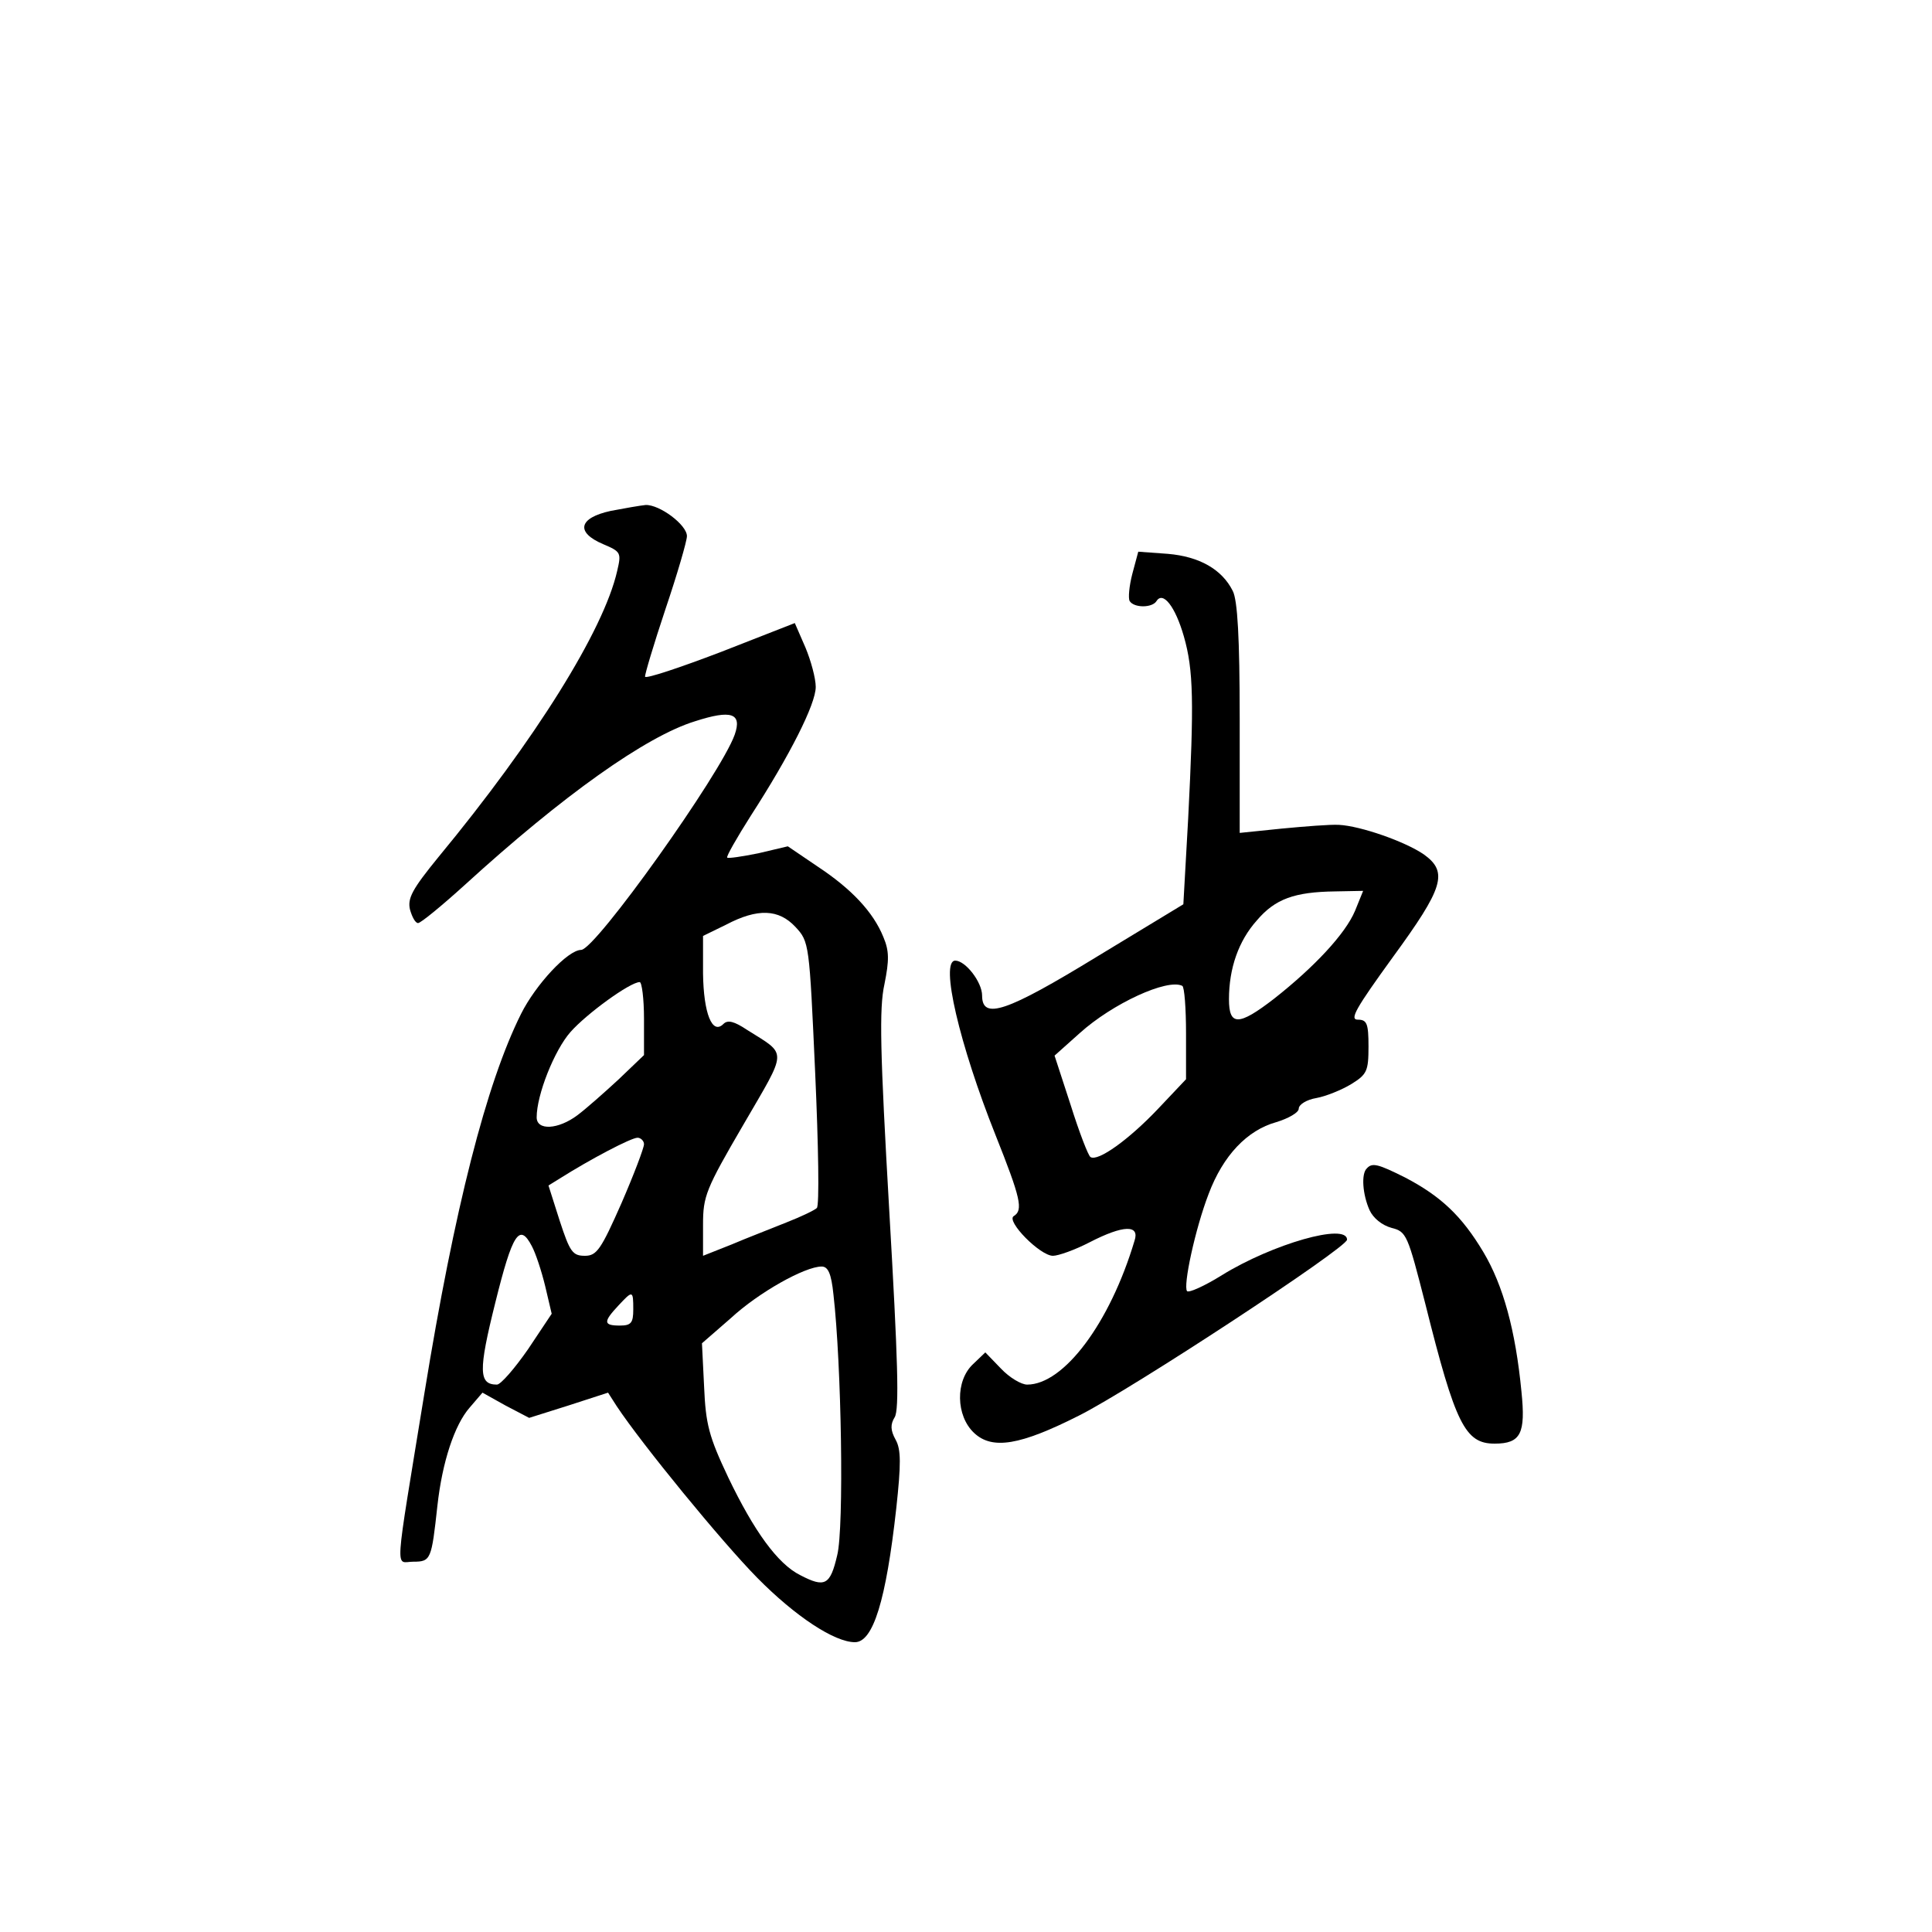 <?xml version="1.0" standalone="no"?>
<!DOCTYPE svg PUBLIC "-//W3C//DTD SVG 20010904//EN"
 "http://www.w3.org/TR/2001/REC-SVG-20010904/DTD/svg10.dtd">
<svg version="1.0" xmlns="http://www.w3.org/2000/svg"
 width="360pt" height="360pt" viewBox="0 0 360 360"
 preserveAspectRatio="xMidYMid meet">
<g transform="translate(0,360) scale(0.1,-0.1)"
fill="#000000" stroke="none">
<path d="M1138 2648 c-60 -13 -66 -40 -14 -62 33 -14 34 -16 26 -50 -25 -110
-152 -314 -333 -533 -49 -60 -58 -77 -53 -98 4 -14 10 -25 15 -25 5 0 44 32
87 71 183 167 338 277 429 305 68 22 88 15 74 -25 -26 -73 -259 -400 -286
-401 -25 0 -85 -65 -112 -119 -65 -130 -124 -362 -180 -706 -57 -350 -55 -315
-21 -315 33 0 34 4 45 104 9 82 32 151 60 183 l24 28 43 -24 44 -23 73 23 74
24 16 -25 c47 -71 196 -253 262 -320 71 -72 144 -120 182 -120 34 0 58 78 77
249 9 83 9 110 -1 128 -10 18 -10 29 -2 42 9 14 6 108 -10 385 -17 296 -19
377 -9 422 9 45 9 62 -2 88 -19 47 -60 90 -122 131 l-56 38 -55 -13 c-30 -6
-56 -10 -58 -8 -2 2 18 37 44 78 73 113 121 208 121 240 0 16 -9 49 -19 73
l-20 46 -138 -54 c-76 -29 -139 -50 -141 -46 -1 3 16 60 38 126 22 65 40 127
40 136 0 21 -51 59 -77 58 -10 -1 -39 -6 -65 -11z m344 -775 c26 -28 26 -30
37 -273 6 -134 8 -247 3 -251 -4 -4 -29 -16 -57 -27 -27 -11 -74 -29 -102 -41
l-53 -21 0 58 c0 53 5 66 75 186 83 143 83 129 7 177 -24 16 -36 19 -44 11
-21 -21 -37 20 -38 94 l0 70 43 21 c59 31 98 29 129 -4z m-282 -171 l0 -68
-47 -45 c-27 -25 -61 -55 -77 -67 -36 -27 -76 -29 -76 -4 0 42 33 125 63 159
30 34 111 93 129 93 4 0 8 -31 8 -68z m0 -234 c0 -7 -19 -57 -42 -110 -38 -86
-46 -98 -68 -98 -23 0 -28 7 -47 65 l-21 66 21 13 c57 36 133 76 145 76 6 0
12 -6 12 -12z m-209 -190 c7 -13 18 -46 25 -75 l12 -51 -44 -66 c-25 -36 -51
-66 -58 -66 -34 0 -35 25 -3 153 32 129 45 149 68 105z m562 -90 c15 -130 20
-435 7 -486 -13 -56 -23 -61 -69 -37 -42 21 -86 82 -134 182 -36 76 -42 99
-45 169 l-4 81 54 47 c52 48 138 96 169 96 12 0 18 -13 22 -52z m-373 -28 c0
-25 -4 -30 -25 -30 -31 0 -31 7 -3 37 27 29 28 29 28 -7z"/>
<path d="M2110 2531 c-6 -23 -8 -46 -5 -51 8 -13 42 -13 50 0 12 19 35 -10 51
-66 18 -63 19 -122 8 -339 l-9 -160 -160 -97 c-170 -104 -215 -119 -215 -73 0
25 -31 65 -50 65 -29 0 8 -157 75 -325 47 -118 52 -140 34 -151 -15 -9 49 -74
73 -74 10 0 41 11 68 25 64 33 94 33 84 3 -46 -154 -132 -268 -200 -268 -11 0
-33 13 -49 30 l-29 30 -23 -22 c-33 -31 -32 -96 2 -128 34 -32 86 -23 195 32
98 49 500 313 500 328 0 32 -139 -8 -233 -66 -32 -20 -61 -33 -65 -30 -8 9 15
116 40 181 27 72 72 119 126 134 23 7 42 18 42 25 0 8 15 17 33 20 17 3 47 15
65 26 29 18 32 24 32 70 0 43 -3 50 -20 50 -16 0 -3 22 65 116 95 130 104 159
58 192 -35 24 -118 53 -158 55 -16 1 -65 -3 -107 -7 l-78 -8 0 213 c0 150 -4
221 -13 238 -20 40 -62 64 -121 69 l-55 4 -11 -41z m415 -628 c-18 -43 -76
-105 -151 -164 -66 -51 -84 -51 -84 -1 0 58 18 109 52 147 34 40 70 53 146 54
l52 1 -15 -37z m-315 -229 l0 -85 -52 -55 c-54 -57 -112 -99 -126 -90 -4 2
-21 46 -37 97 l-30 92 47 42 c61 55 163 102 191 88 4 -2 7 -42 7 -89z"/>
<path d="M2547 1423 c-11 -10 -8 -49 5 -78 7 -15 23 -28 41 -33 28 -7 30 -13
63 -142 56 -224 74 -260 129 -260 49 0 58 19 50 97 -11 114 -34 198 -71 260
-40 67 -79 104 -146 139 -50 25 -61 28 -71 17z"/>
</g>
</svg>
